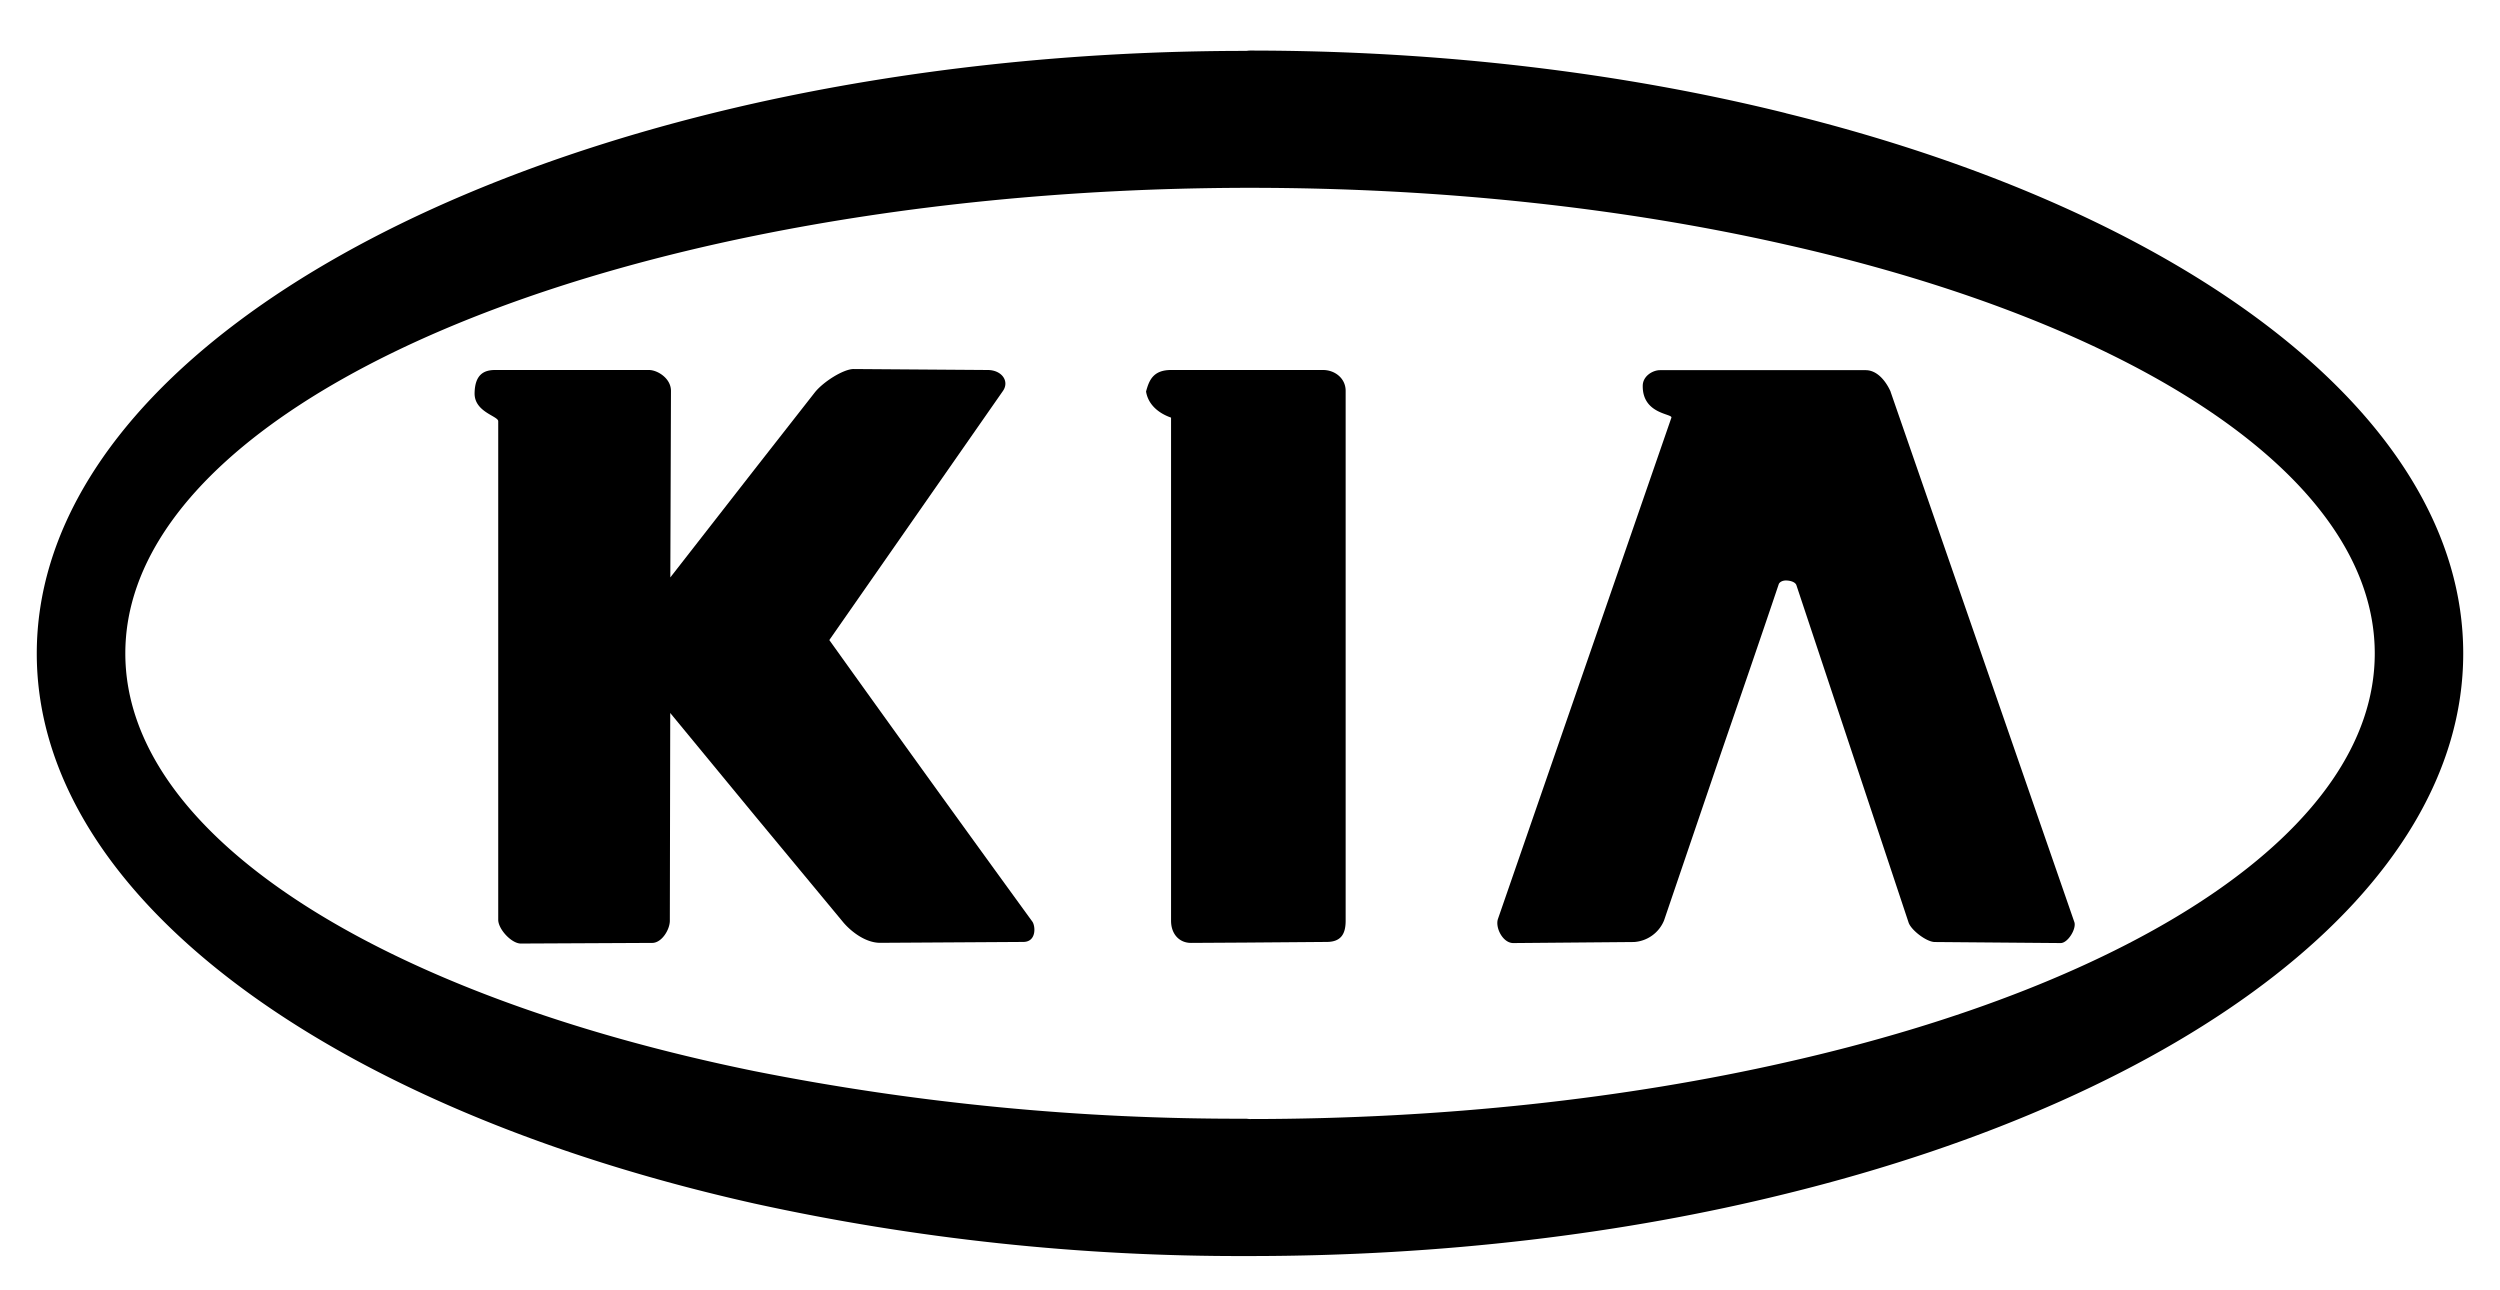 <svg width="31" height="16" fill="none" xmlns="http://www.w3.org/2000/svg"><path fill-rule="evenodd" clip-rule="evenodd" d="m10.284 7.936 2.153-3.089c.083-.121-.016-.259-.19-.259l-1.662-.012c-.124 0-.371.154-.479.287l-.75.958L8.312 7.16l.008-2.313c0-.158-.17-.259-.272-.259H6.14c-.132 0-.251.049-.255.287-.004.235.293.283.293.348v6.182c0 .117.165.295.28.295l1.634-.008c.116-.004.214-.166.214-.275l.005-2.576 1.043 1.266 1.106 1.334c.09.105.268.25.454.25l1.774-.011c.169 0 .152-.203.111-.255a555.984 555.984 0 0 1-2.516-3.489Zm6.122-3.348h-1.885c-.223 0-.273.13-.31.267.041.25.31.32.31.324v6.238c0 .166.103.275.247.275l.677-.004 1.006-.008c.186 0 .235-.11.235-.263v-6.57c0-.158-.136-.259-.28-.259Z" fill="#000"/><path fill-rule="evenodd" clip-rule="evenodd" d="M22.144 1.403C20.14.906 17.883.627 15.498.627c-.016 0-.033.004-.053.004-2.162 0-4.225.234-6.09.65C4.12 2.455.456 5.075.456 8.104c0 3.028 3.664 5.648 8.899 6.82a28.08 28.08 0 0 0 6.09.651h.053c2.385 0 4.641-.275 6.646-.772 4.972-1.221 8.4-3.768 8.4-6.7 0-2.93-3.428-5.478-8.4-6.699Zm0 11.77c-1.976.448-4.24.703-6.646.703-.016 0-.033-.004-.053-.004a30.73 30.73 0 0 1-6.09-.59c-4.616-.942-7.801-2.911-7.801-5.18 0-2.267 3.185-4.236 7.801-5.178 1.844-.376 3.911-.59 6.09-.595h.053c2.405 0 4.67.255 6.646.704 4.345.978 7.303 2.886 7.303 5.07 0 2.183-2.958 4.091-7.303 5.07Z" fill="#000"/><path fill-rule="evenodd" clip-rule="evenodd" d="M23.444 4.857c-.062-.138-.17-.267-.31-.267h-2.55c-.09 0-.214.073-.214.194-.004.356.376.344.355.396l-2.15 6.214c-.037.105.058.3.19.3l1.498-.013a.433.433 0 0 0 .371-.267l.71-2.086c.239-.695.479-1.39.713-2.086.013-.028.05-.044.087-.044.058 0 .12.02.132.06l1.39 4.18c.03.094.223.243.326.243l1.56.013c.09 0 .198-.178.17-.26l-2.279-6.577Z" fill="#000"/></svg>